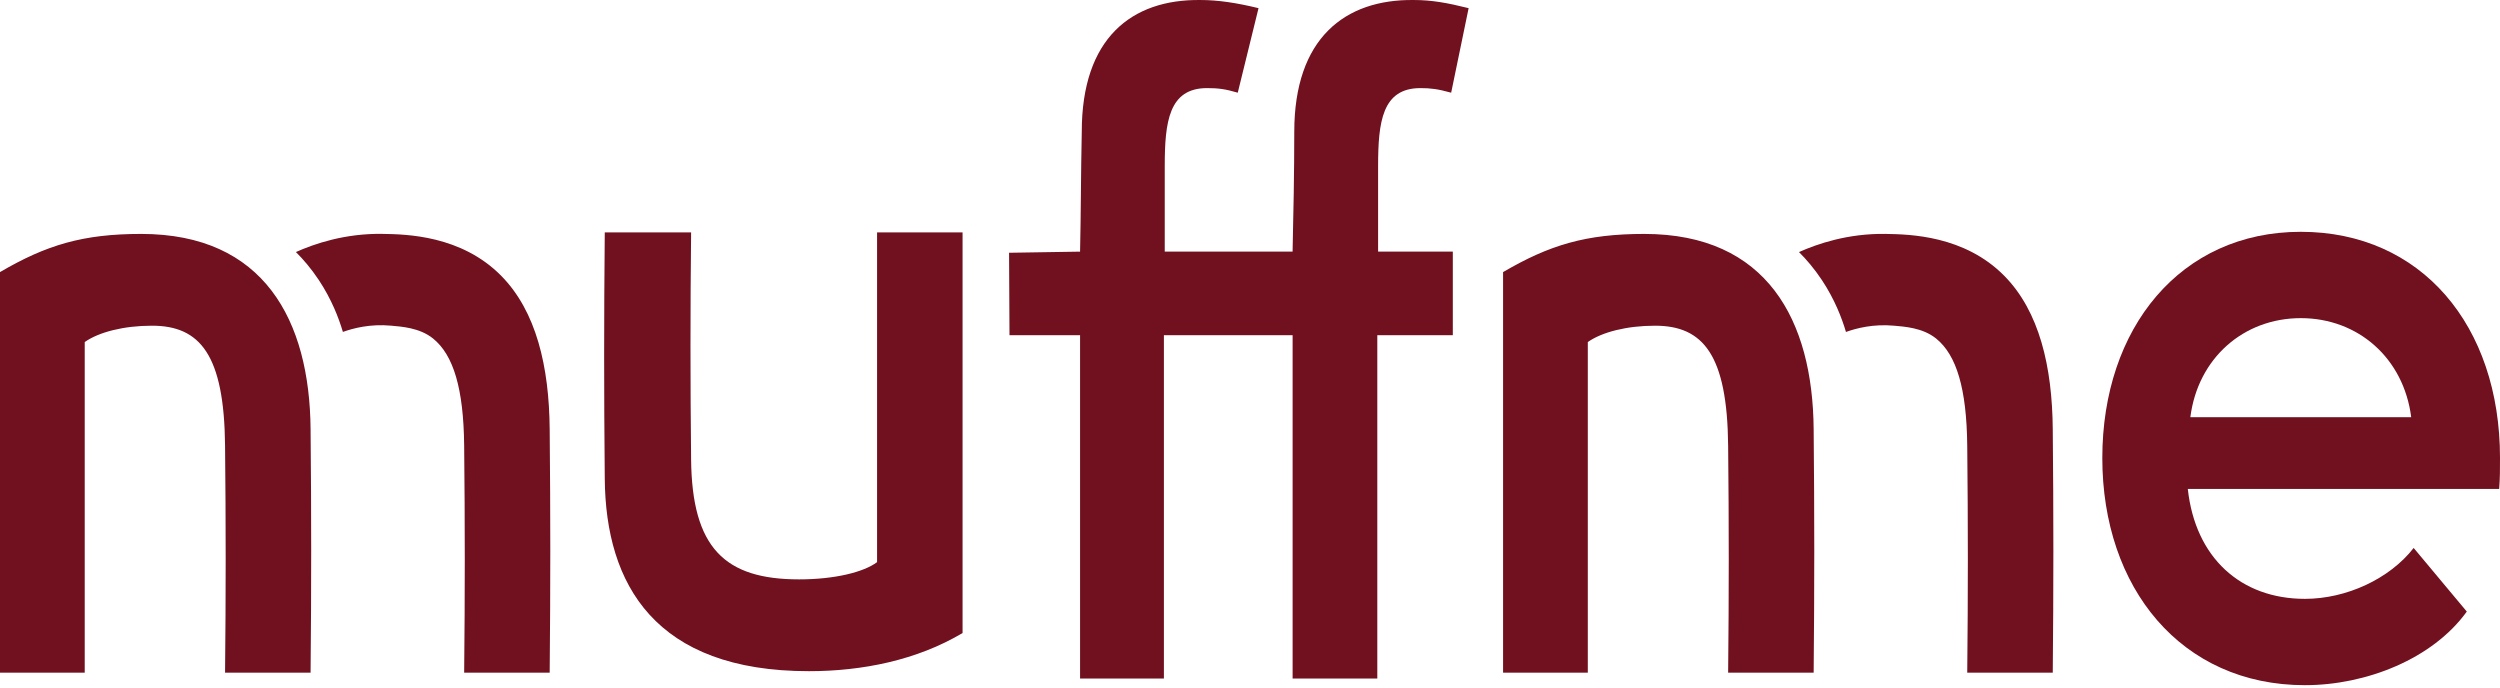 <svg width="672" height="185" viewBox="0 0 672 185" fill="none" xmlns="http://www.w3.org/2000/svg">
<path d="M0 180.818V73.138C12.501 65.823 22.332 62.879 37.944 62.879C70.976 62.879 83.242 86.084 83.484 115.387C83.704 138.568 83.704 157.613 83.484 180.818H60.497C60.717 160.059 60.717 140.539 60.497 119.78C60.262 95.369 53.791 87.548 40.856 87.548C33.26 87.548 26.575 89.262 22.773 91.941V180.818H0ZM102.883 62.871C109.24 62.973 123.962 63.245 134.712 74.119C144.159 83.684 147.611 98.523 147.754 115.379C147.974 138.561 147.974 157.606 147.754 180.81H124.767C124.987 160.051 124.987 140.531 124.767 119.773C124.61 104.49 121.912 95.431 116.395 90.983C112.757 88.047 107.774 87.79 105.125 87.54C99.494 87.018 94.917 88.234 92.169 89.223C91.066 85.492 89.143 80.475 85.719 75.303C83.633 72.156 81.469 69.664 79.54 67.748C84.502 65.535 92.667 62.708 102.89 62.864L102.883 62.871Z" fill="#71101E"/>
<path d="M404.027 180.819V73.139C416.528 65.825 426.359 62.88 441.971 62.88C475.003 62.88 487.269 86.085 487.511 115.388C487.732 138.569 487.732 157.614 487.511 180.819H464.524C464.745 160.06 464.745 140.54 464.524 119.781C464.289 95.37 457.818 87.549 444.883 87.549C437.287 87.549 430.602 89.263 426.801 91.942V180.819H404.034H404.027ZM506.91 62.88C513.267 62.981 527.989 63.254 538.739 74.128C548.186 83.693 551.639 98.532 551.781 115.388C552.002 138.569 552.002 157.614 551.781 180.819H528.794C529.015 160.06 529.015 140.54 528.794 119.781C528.637 104.499 525.939 95.44 520.422 90.992C516.784 88.055 511.801 87.798 509.153 87.549C503.522 87.027 498.944 88.242 496.196 89.232C495.093 85.501 493.171 80.484 489.747 75.312C487.661 72.165 485.497 69.672 483.567 67.756C488.529 65.544 496.695 62.717 506.917 62.872L506.91 62.88Z" fill="#71101E"/>
<path d="M258.738 62.475V170.155C246.472 177.469 231.736 180.413 217.455 180.413C176.172 180.413 162.782 157.209 162.561 128.637C162.34 105.433 162.34 85.671 162.561 62.467H185.769C185.548 83.225 185.548 102.746 185.769 123.504C186.004 147.184 194.71 155.737 214.786 155.737C224.382 155.737 232.191 153.789 235.758 151.102V62.467H258.745L258.738 62.475Z" fill="#71101E"/>
<path d="M338.292 2.193L332.71 24.914C329.364 23.917 327.371 23.683 324.459 23.683C314.194 23.683 313.083 32.727 313.083 44.676V67.639H347.447C347.667 58.354 347.902 46.148 347.902 35.406C347.902 10.27 361.514 -0.23 380.03 0.004C384.721 0.004 388.95 0.736 394.766 2.193L390.075 24.914C386.494 23.917 384.493 23.683 381.81 23.683C371.544 23.683 370.434 32.727 370.434 44.676V67.639H390.516V90.103H370.22V182.399H347.454V90.103H312.856V182.399H290.324V90.103H271.352C271.317 82.719 271.274 75.327 271.238 67.943C277.603 67.841 283.96 67.74 290.324 67.639C290.545 58.354 290.545 46.148 290.78 35.406C290.773 10.27 304.149 -0.23 322.68 0.004C327.371 0.004 332.276 0.736 338.292 2.193Z" fill="#71101E"/>
<path d="M619.562 184.175C586.31 184.175 565.103 158.05 565.103 123.114C565.103 88.179 586.089 62.31 618.452 62.31C650.815 62.31 672.001 87.462 672.001 123.114C672.001 126.059 672.001 128.504 671.78 131.425H588.082C590.097 149.972 602.363 160.971 619.555 160.971C630.711 160.971 642.322 155.604 648.793 147.292L663.073 164.39C653.918 177.094 636.071 184.175 619.555 184.175H619.562ZM648.131 112.139C646.116 96.272 633.85 85.515 618.459 85.515C603.068 85.515 590.788 96.272 588.766 112.139H648.131Z" fill="#71101E"/>
</svg>
